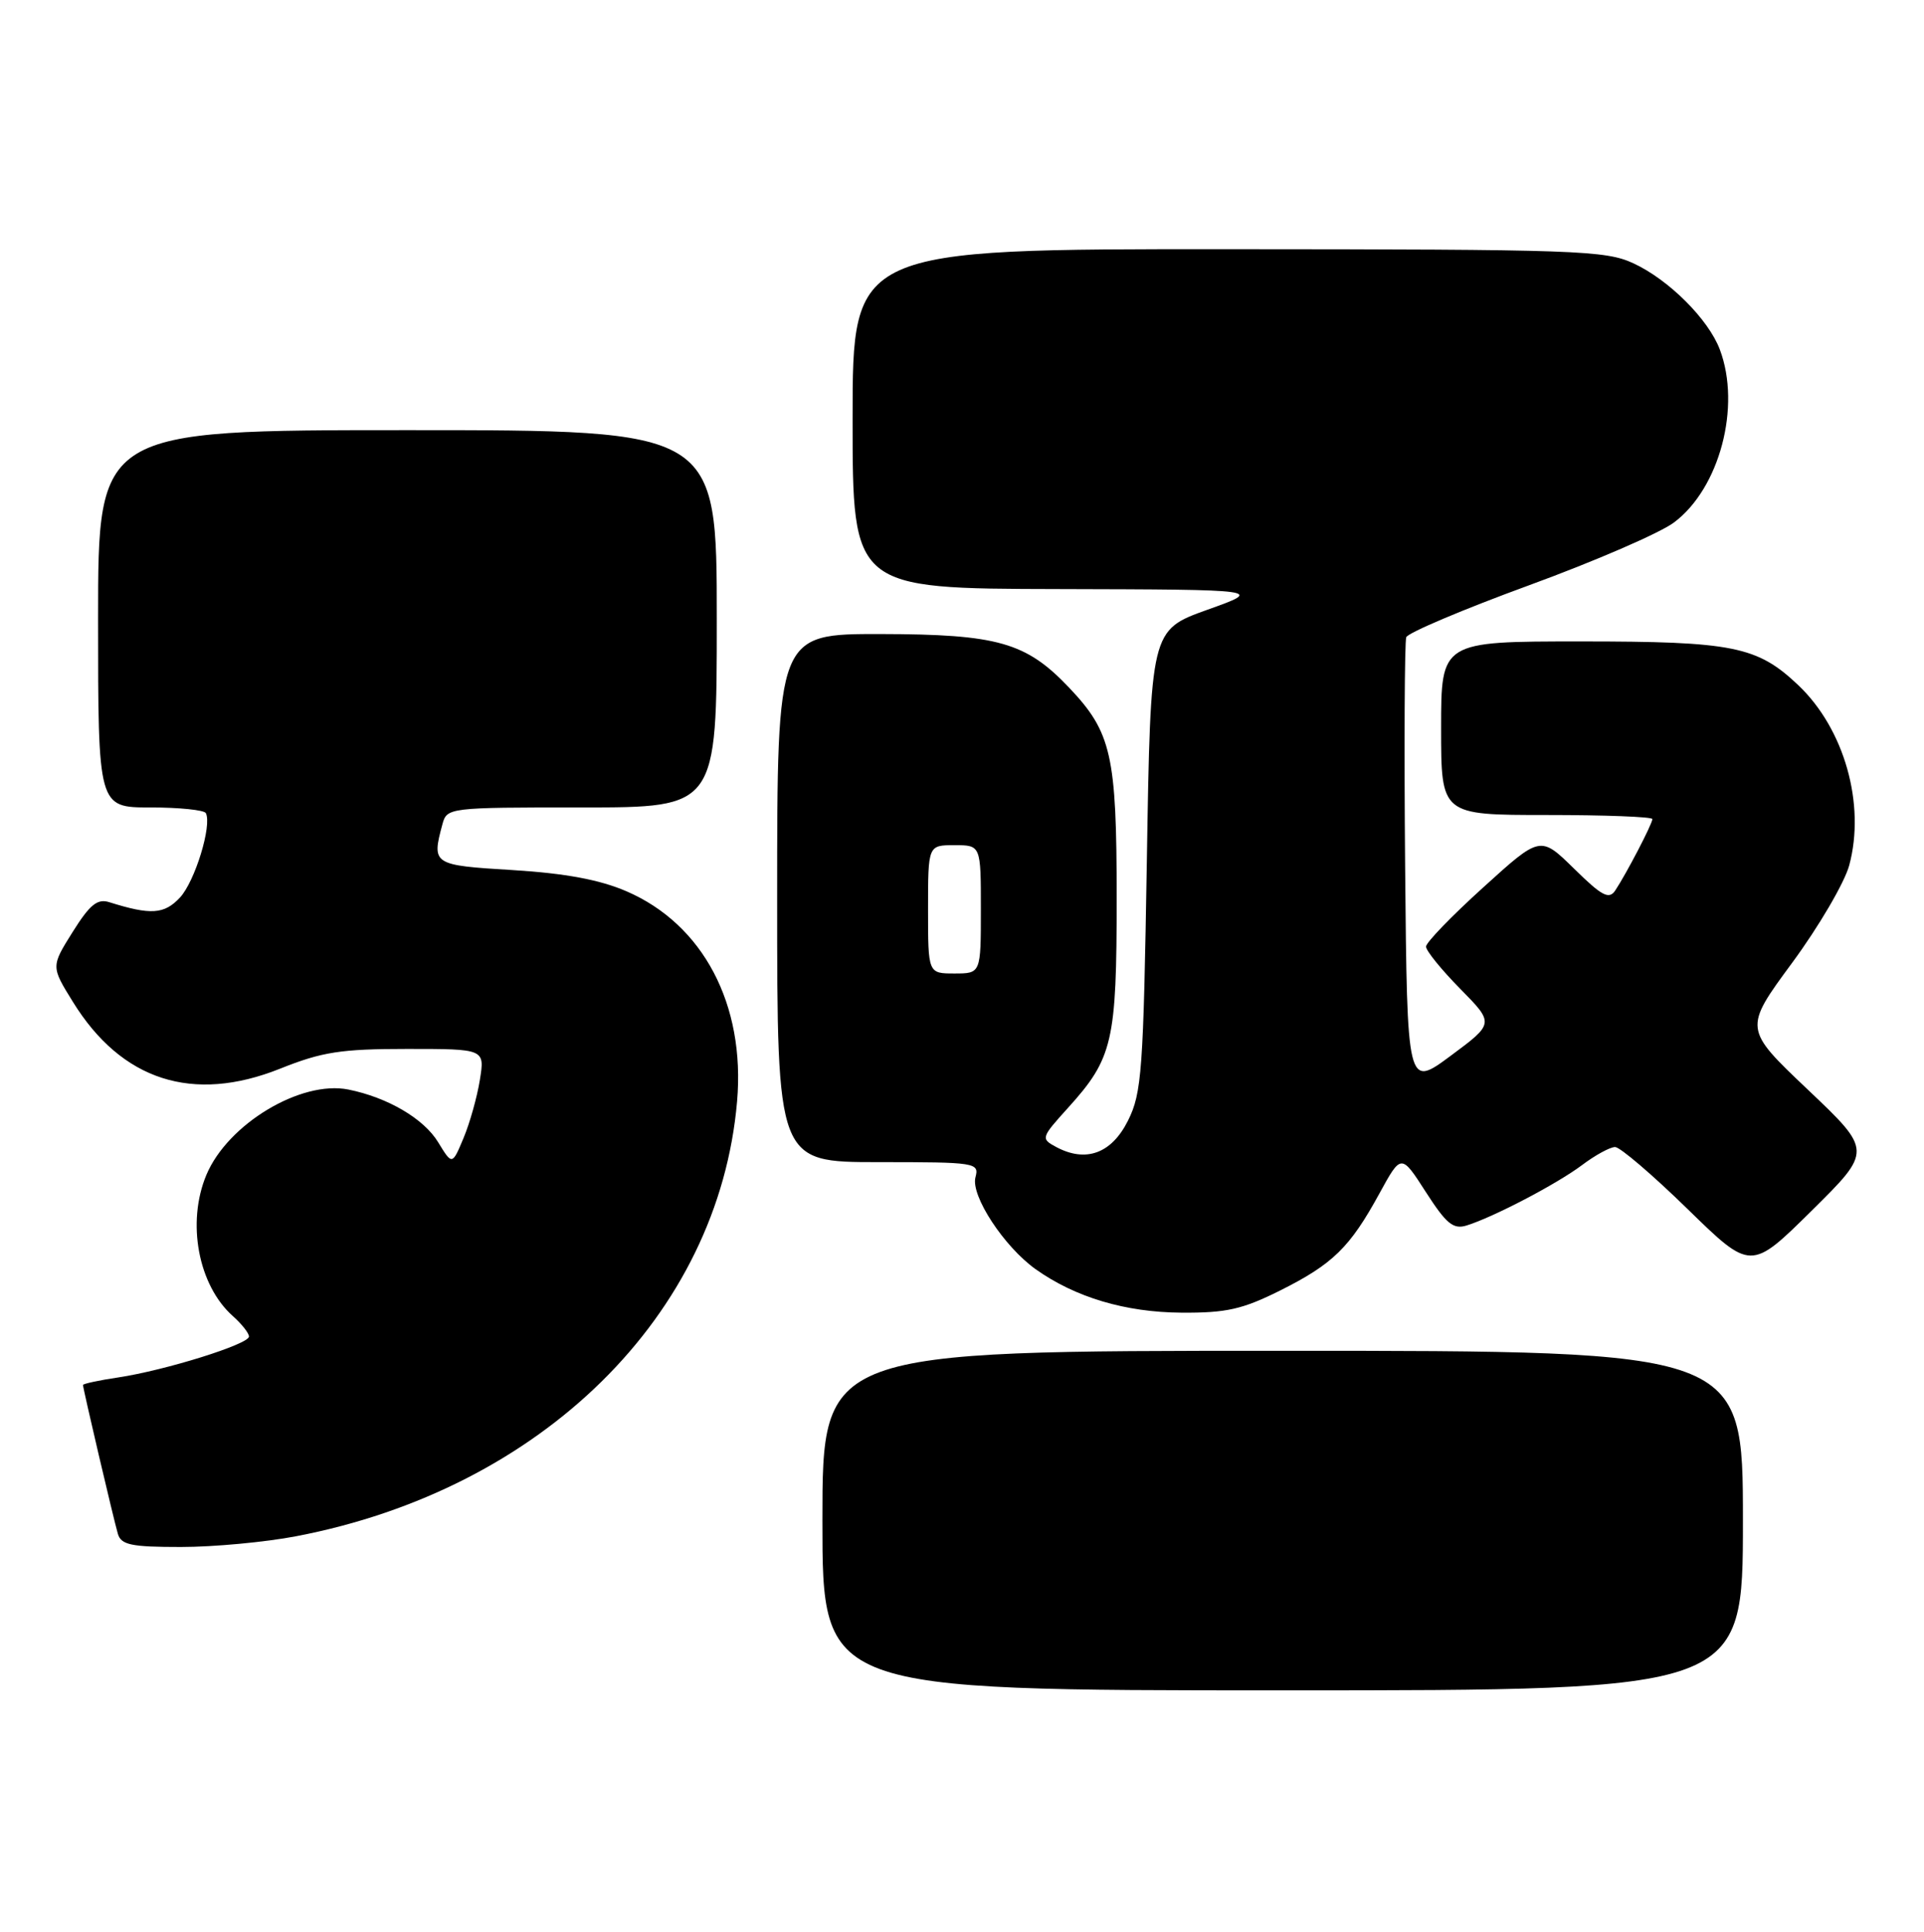 <?xml version="1.0" encoding="UTF-8" standalone="no"?>
<!DOCTYPE svg PUBLIC "-//W3C//DTD SVG 1.1//EN" "http://www.w3.org/Graphics/SVG/1.1/DTD/svg11.dtd" >
<svg xmlns="http://www.w3.org/2000/svg" xmlns:xlink="http://www.w3.org/1999/xlink" version="1.1" viewBox="0 0 255 256">
 <g >
 <path fill="currentColor"
d=" M 231.00 201.50 C 231.00 179.00 231.00 179.00 170.00 179.00 C 109.00 179.00 109.00 179.00 109.00 201.50 C 109.00 224.00 109.00 224.00 170.00 224.00 C 231.00 224.00 231.00 224.00 231.00 201.50 Z  M 39.23 203.58 C 71.82 197.35 95.25 174.25 97.69 145.95 C 98.80 133.12 93.19 122.48 83.01 118.10 C 79.46 116.57 74.91 115.73 67.96 115.30 C 57.34 114.66 57.20 114.57 58.63 109.25 C 59.23 107.02 59.42 107.00 77.12 107.00 C 95.00 107.00 95.00 107.00 95.00 82.00 C 95.00 57.00 95.00 57.00 54.00 57.00 C 13.00 57.00 13.00 57.00 13.00 82.00 C 13.00 107.00 13.00 107.00 19.94 107.00 C 23.76 107.00 27.06 107.34 27.28 107.75 C 28.12 109.36 25.84 116.80 23.85 118.94 C 21.77 121.17 19.98 121.28 14.50 119.56 C 12.91 119.05 11.92 119.85 9.63 123.50 C 6.76 128.08 6.76 128.08 9.66 132.76 C 16.11 143.20 25.56 146.24 37.14 141.61 C 42.69 139.39 45.19 139.00 53.96 139.00 C 64.26 139.00 64.26 139.00 63.60 143.10 C 63.24 145.35 62.27 148.82 61.44 150.80 C 59.93 154.41 59.93 154.41 58.08 151.38 C 56.18 148.24 51.38 145.43 46.17 144.38 C 39.87 143.12 30.17 148.96 27.35 155.70 C 24.71 162.01 26.27 170.32 30.86 174.40 C 32.04 175.45 33.00 176.67 33.00 177.11 C 33.00 178.13 21.91 181.59 15.68 182.53 C 13.11 182.91 11.00 183.37 11.00 183.53 C 11.00 184.02 15.05 201.30 15.62 203.25 C 16.05 204.72 17.37 205.00 23.98 205.00 C 28.29 205.00 35.16 204.36 39.23 203.58 Z  M 169.65 171.02 C 176.65 167.52 178.91 165.31 182.82 158.16 C 185.71 152.88 185.71 152.88 188.98 157.97 C 191.69 162.18 192.61 162.94 194.37 162.40 C 197.94 161.29 206.32 156.91 209.68 154.39 C 211.43 153.07 213.40 152.00 214.06 152.00 C 214.71 152.00 219.03 155.69 223.65 160.20 C 232.05 168.40 232.05 168.40 240.10 160.45 C 248.14 152.50 248.14 152.50 239.62 144.41 C 231.09 136.32 231.09 136.32 237.53 127.58 C 241.07 122.77 244.47 116.96 245.09 114.67 C 247.27 106.58 244.45 96.60 238.34 90.80 C 232.90 85.64 229.71 85.00 209.53 85.00 C 191.00 85.00 191.00 85.00 191.00 96.50 C 191.00 108.00 191.00 108.00 205.00 108.00 C 212.70 108.00 219.00 108.24 219.00 108.54 C 219.00 109.17 215.55 115.79 214.08 118.00 C 213.25 119.24 212.32 118.75 208.62 115.11 C 204.15 110.73 204.15 110.73 196.58 117.60 C 192.41 121.37 189.00 124.90 189.00 125.44 C 189.00 125.99 191.04 128.50 193.53 131.03 C 198.05 135.62 198.05 135.62 192.28 139.90 C 186.50 144.19 186.50 144.19 186.23 114.85 C 186.09 98.72 186.16 85.04 186.38 84.44 C 186.61 83.85 193.93 80.75 202.65 77.56 C 211.37 74.37 220.01 70.63 221.86 69.24 C 227.91 64.72 230.79 53.87 227.94 46.32 C 226.43 42.31 221.18 37.07 216.50 34.90 C 212.77 33.17 209.08 33.04 162.75 33.02 C 113.00 33.00 113.00 33.00 113.00 55.50 C 113.00 78.00 113.00 78.00 140.25 78.06 C 167.50 78.13 167.50 78.13 160.00 80.81 C 152.50 83.50 152.50 83.50 152.00 114.00 C 151.54 141.92 151.33 144.84 149.50 148.50 C 147.32 152.86 143.93 154.10 139.99 152.00 C 137.93 150.89 137.96 150.78 141.54 146.82 C 147.50 140.23 148.00 138.06 148.00 119.00 C 148.00 100.06 147.32 97.05 141.70 91.13 C 136.00 85.12 132.24 84.05 116.75 84.02 C 103.00 84.00 103.00 84.00 103.00 119.00 C 103.00 154.00 103.00 154.00 116.41 154.00 C 129.37 154.00 129.80 154.07 129.28 156.02 C 128.65 158.46 133.07 165.20 137.26 168.19 C 142.51 171.92 149.15 173.90 156.59 173.95 C 162.52 173.99 164.66 173.51 169.65 171.02 Z  M 123.00 120.50 C 123.00 112.00 123.00 112.00 126.50 112.00 C 130.00 112.00 130.00 112.00 130.00 120.50 C 130.00 129.00 130.00 129.00 126.50 129.00 C 123.00 129.00 123.00 129.00 123.00 120.50 Z "/>
</g>
</svg>